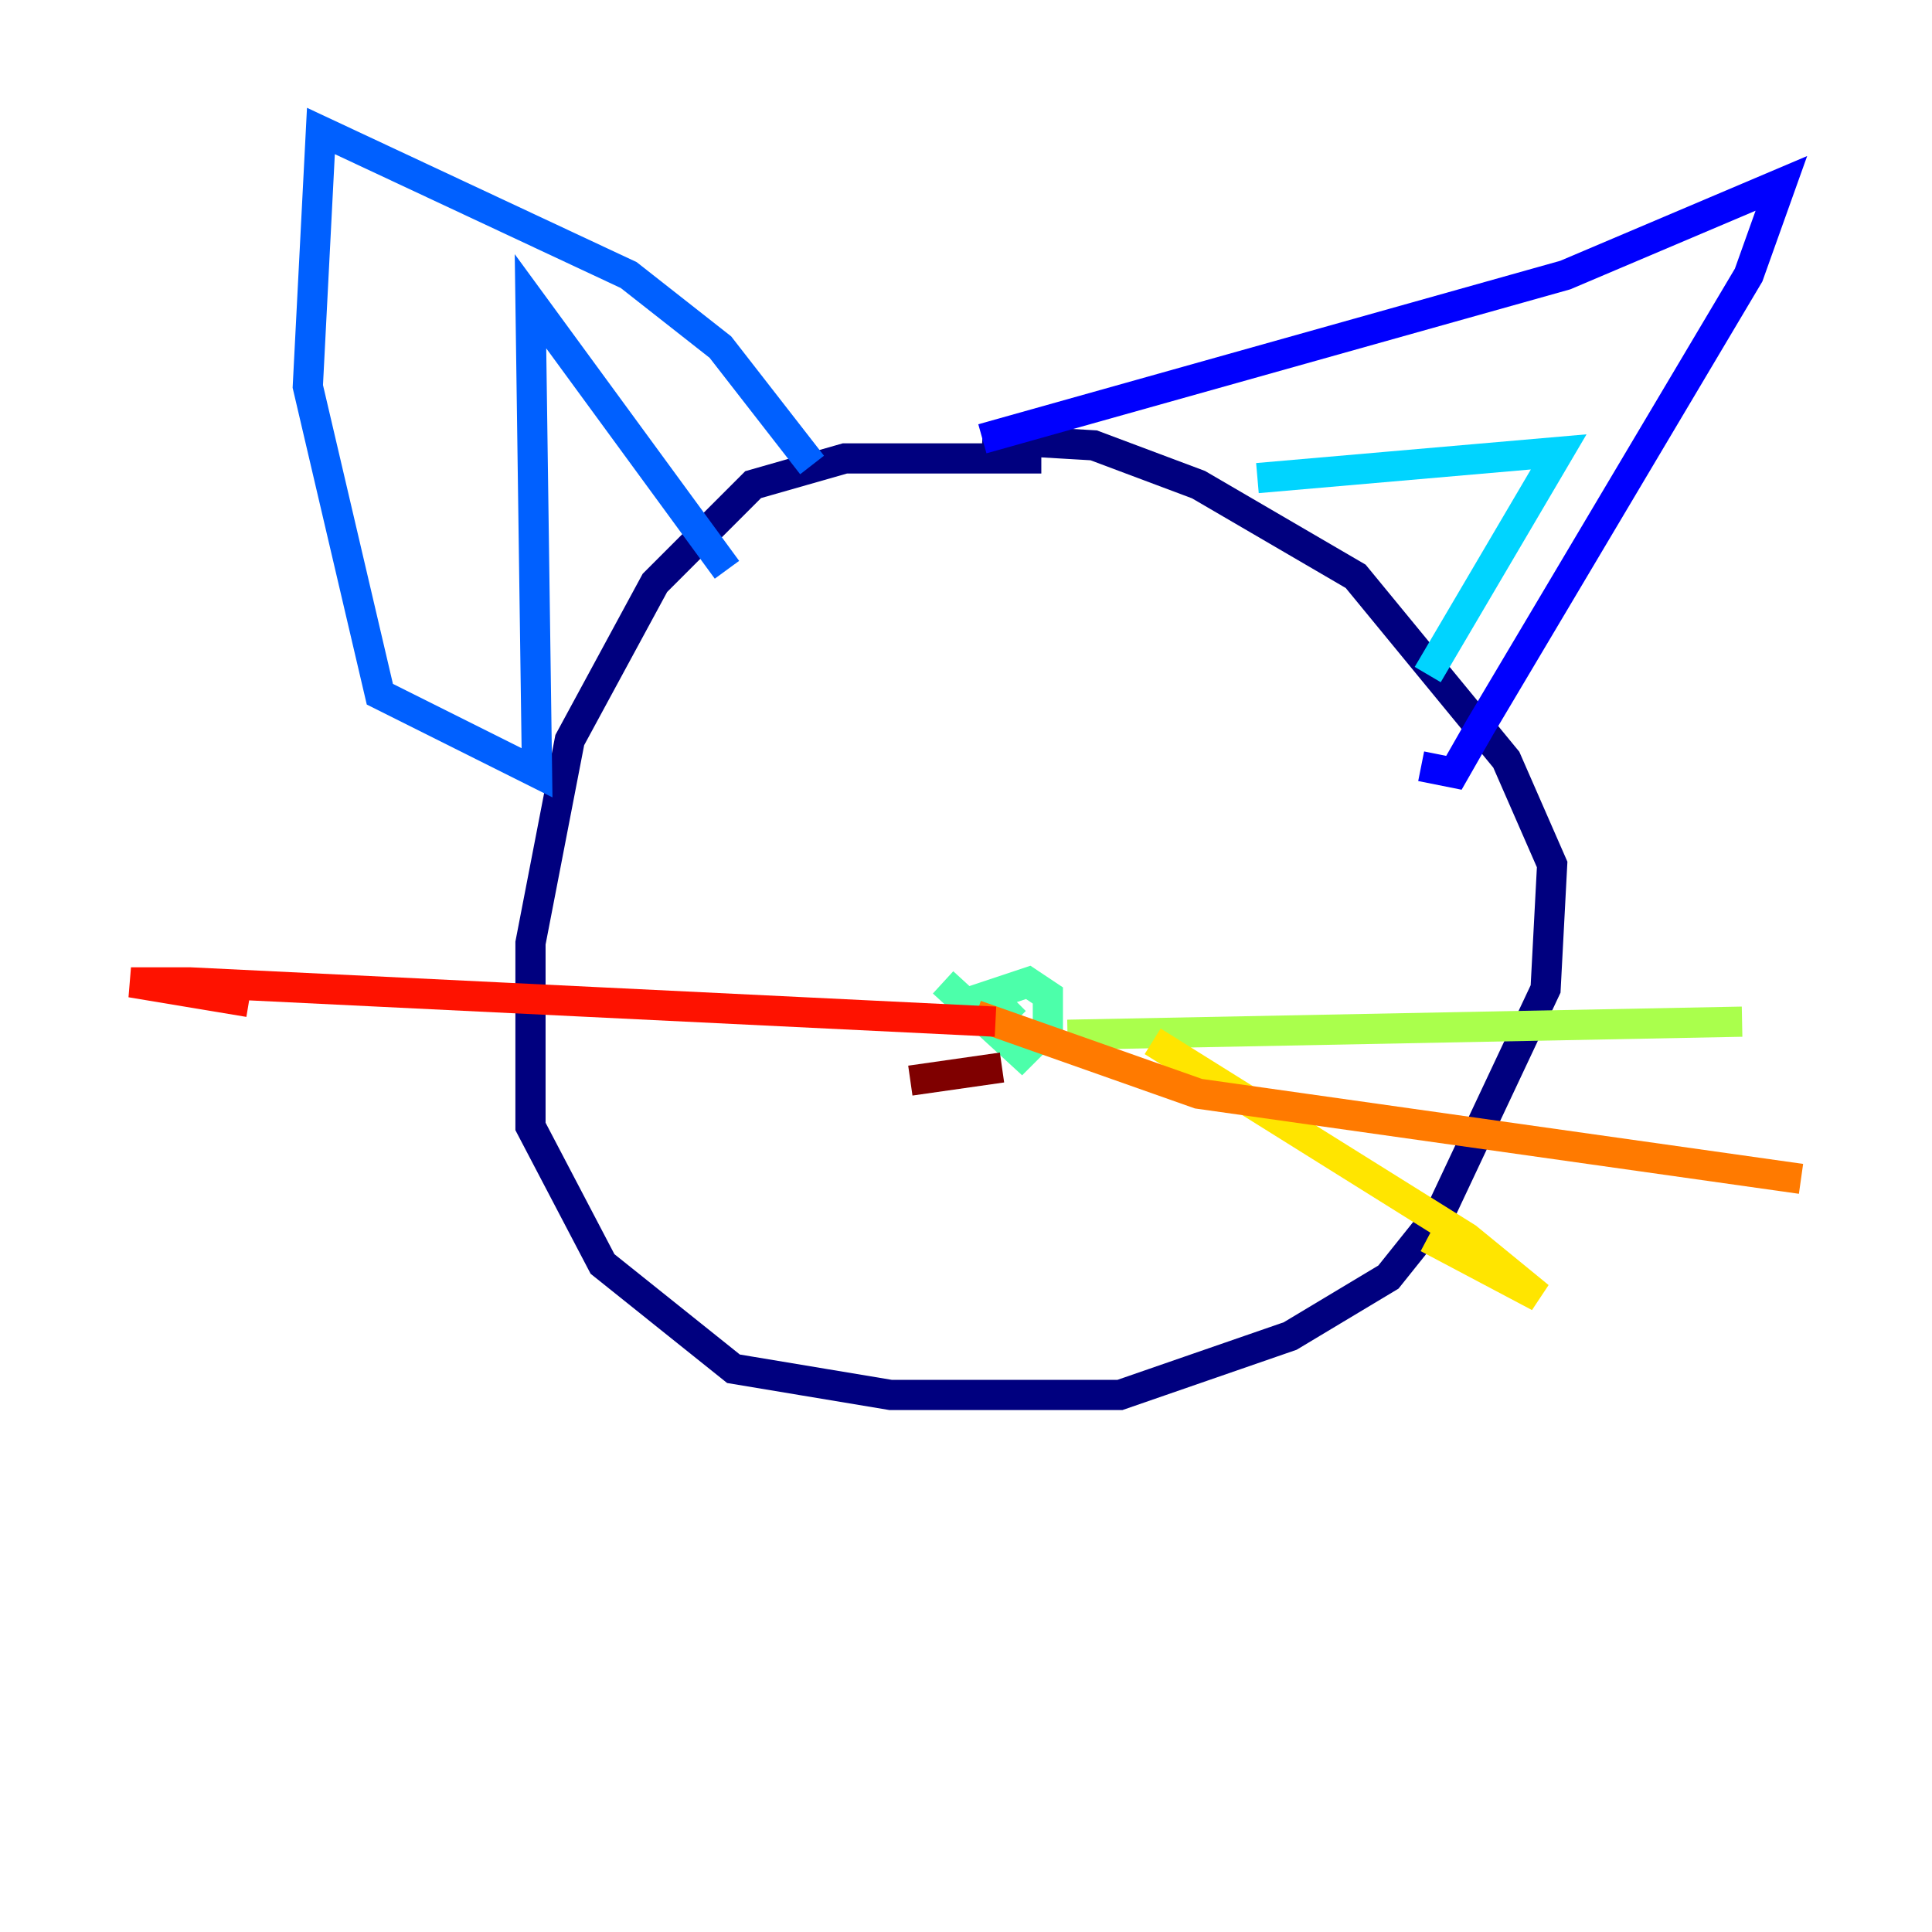 <?xml version="1.0" encoding="utf-8" ?>
<svg baseProfile="tiny" height="128" version="1.2" viewBox="0,0,128,128" width="128" xmlns="http://www.w3.org/2000/svg" xmlns:ev="http://www.w3.org/2001/xml-events" xmlns:xlink="http://www.w3.org/1999/xlink"><defs /><polyline fill="none" points="68.99,30.373 55.973,30.373 49.898,32.108 43.39,38.617 37.749,49.031 35.146,62.481 35.146,74.63 39.919,83.742 48.597,90.685 59.01,92.42 74.197,92.42 85.478,88.515 91.986,84.61 95.458,80.271 102.4,65.519 102.834,57.275 99.797,50.332 89.817,38.183 79.403,32.108 72.461,29.505 65.085,29.071" stroke="#00007f" stroke-width="2" /><polyline fill="none" points="65.085,29.071 103.702,18.224 118.02,12.149 115.851,18.224 98.061,48.163 96.325,51.2 94.156,50.766" stroke="#0000fe" stroke-width="2" /><polyline fill="none" points="53.803,30.807 47.729,22.997 41.654,18.224 21.261,8.678 20.393,25.6 25.166,45.993 35.58,51.2 35.146,19.959 48.163,37.749" stroke="#0060ff" stroke-width="2" /><polyline fill="none" points="83.308,31.675 103.268,29.939 94.59,44.691" stroke="#00d4ff" stroke-width="2" /><polyline fill="none" points="62.481,65.085 67.688,69.858 69.424,68.122 69.424,65.953 68.122,65.085 65.519,65.953 67.254,67.688" stroke="#4cffaa" stroke-width="2" /><polyline fill="none" points="70.725,68.556 115.417,67.688" stroke="#aaff4c" stroke-width="2" /><polyline fill="none" points="76.366,68.99 97.193,82.007 101.966,85.912 94.59,82.007" stroke="#ffe500" stroke-width="2" /><polyline fill="none" points="64.651,67.254 79.403,72.461 119.322,78.102" stroke="#ff7a00" stroke-width="2" /><polyline fill="none" points="65.953,67.688 12.583,65.085 8.678,65.085 16.488,66.386" stroke="#fe1200" stroke-width="2" /><polyline fill="none" points="66.386,70.725 60.312,71.593" stroke="#7f0000" stroke-width="2" /></svg>